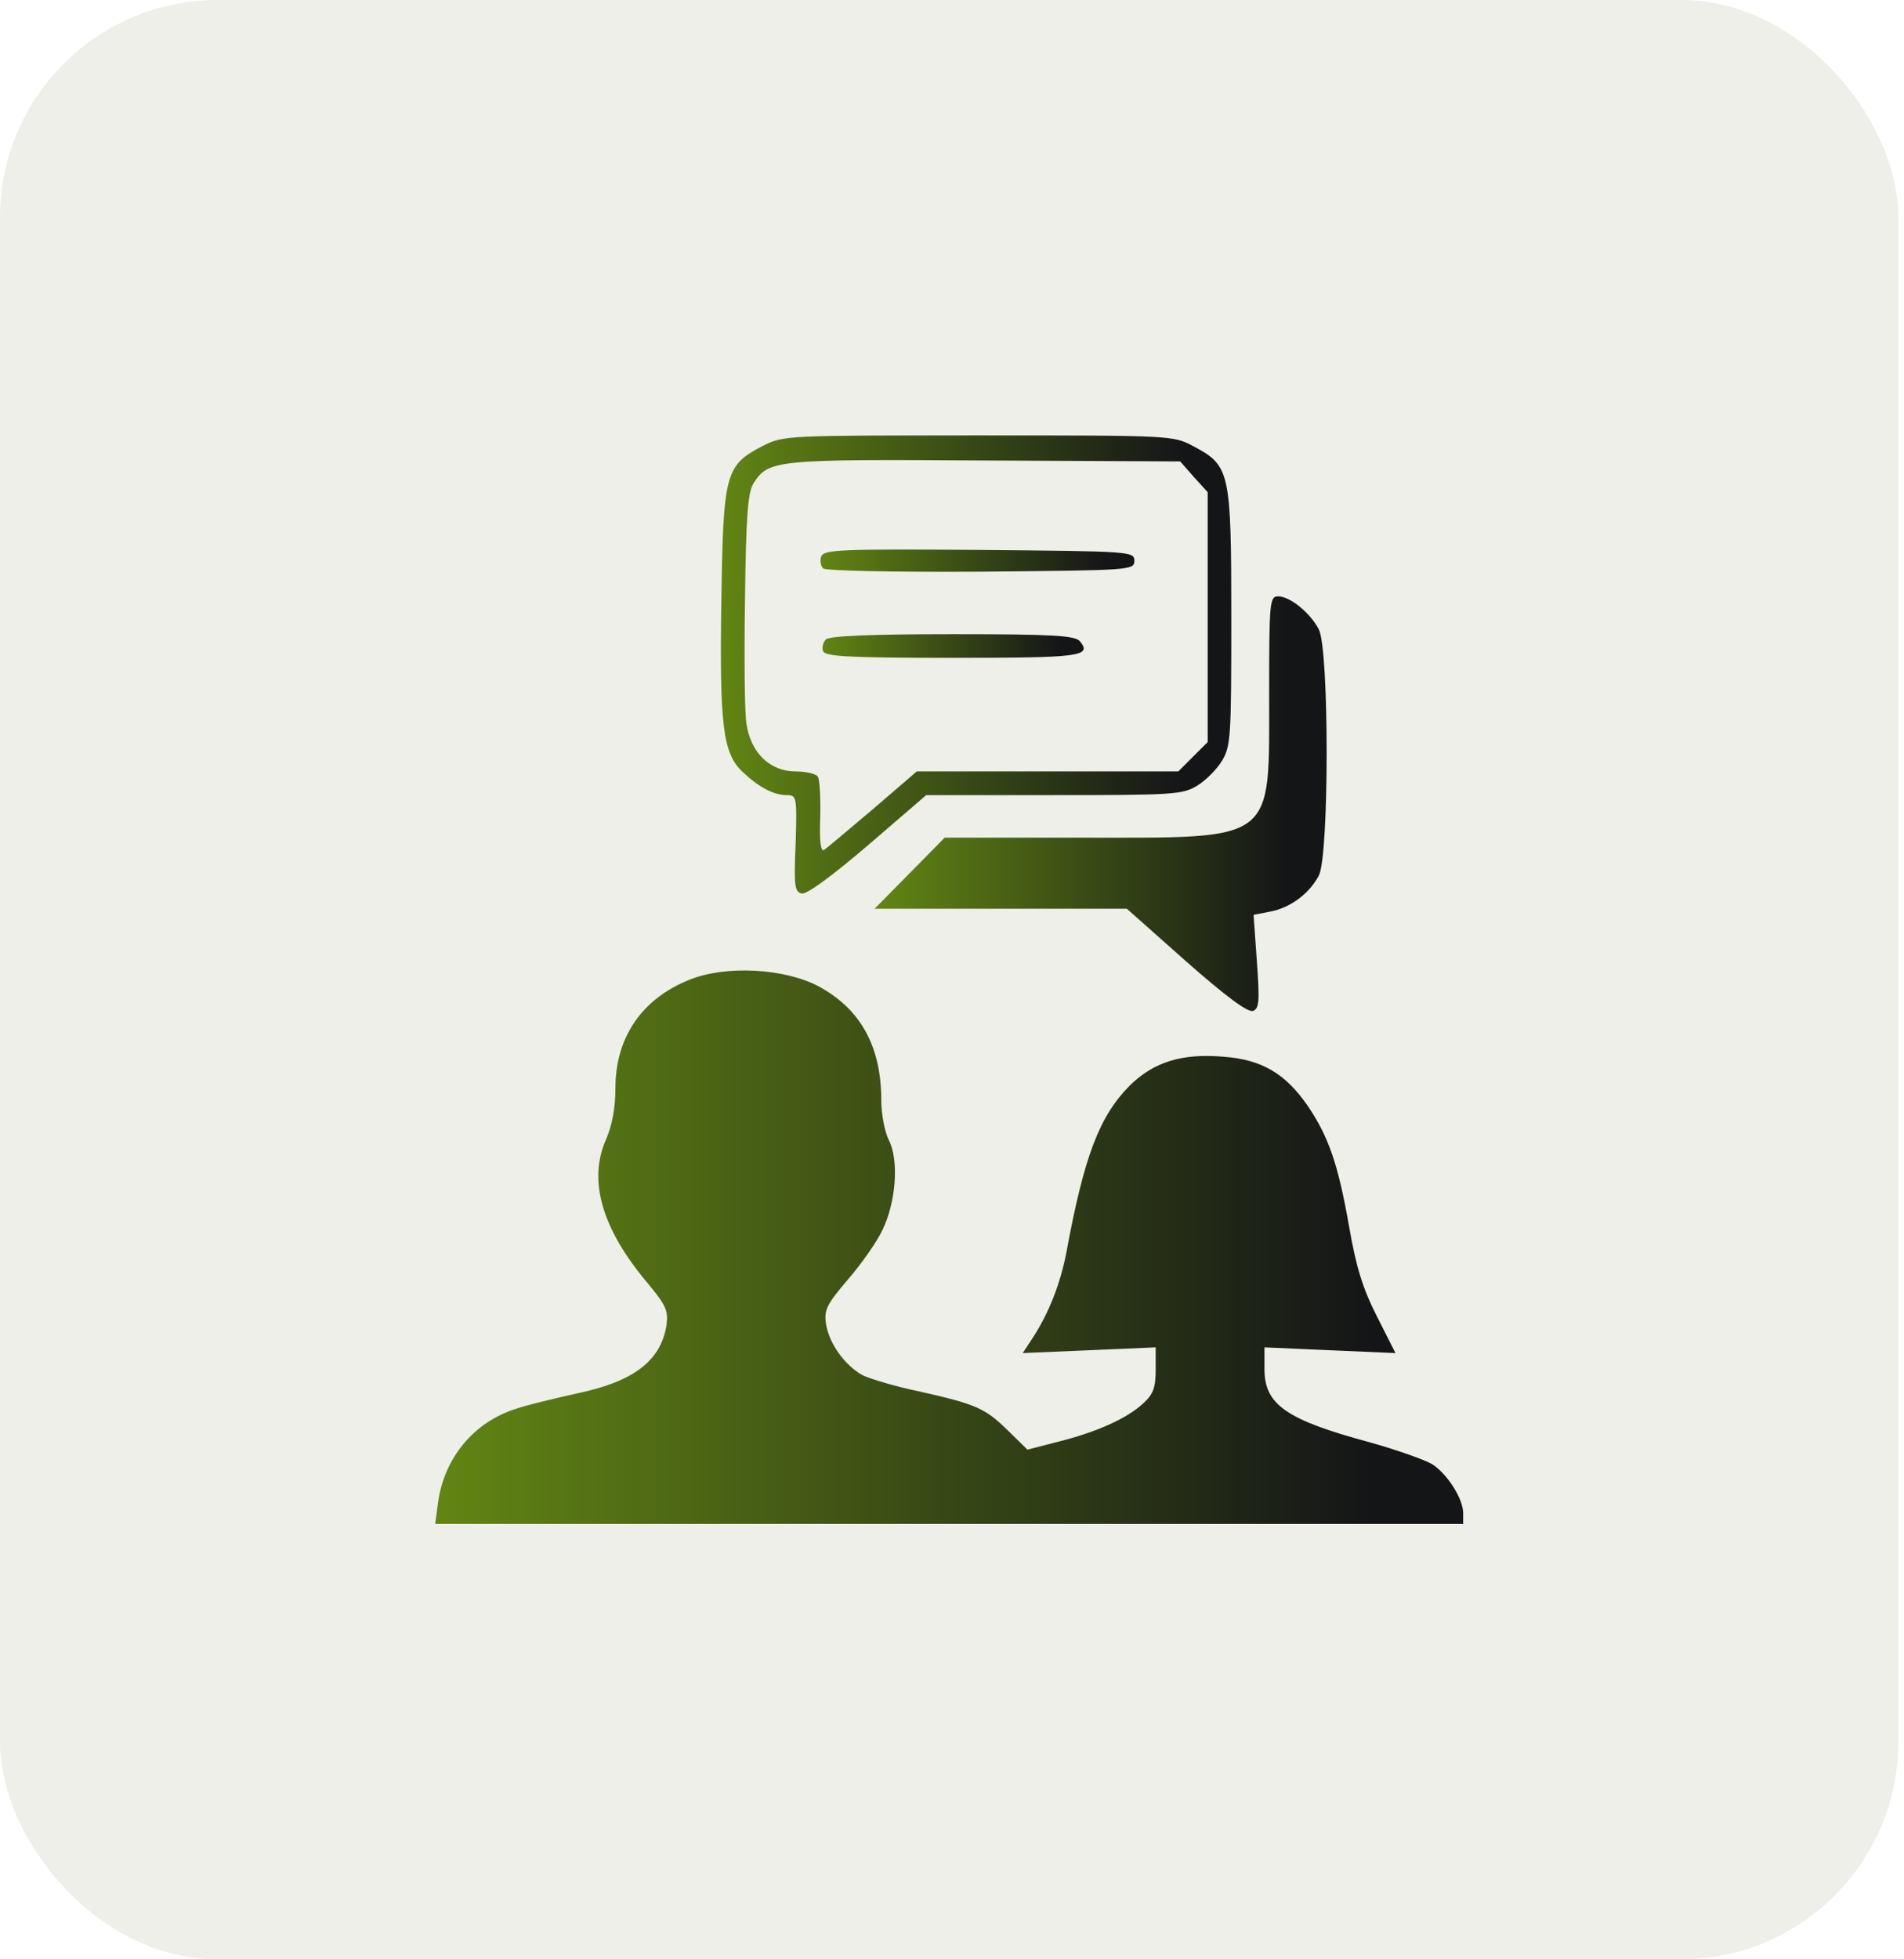 <svg width="35" height="36" viewBox="0 0 35 36" fill="none" xmlns="http://www.w3.org/2000/svg">
<rect width="34.896" height="36" rx="4" fill="#496115" fill-opacity="0.1"/>
<path d="M14.026 8.191C13.33 8.548 13.295 8.696 13.26 11.043C13.226 13.339 13.287 13.852 13.66 14.191C13.956 14.47 14.226 14.609 14.46 14.609C14.643 14.609 14.652 14.635 14.626 15.496C14.591 16.278 14.608 16.391 14.739 16.417C14.834 16.435 15.304 16.087 15.956 15.53L17.026 14.609H19.373C21.565 14.609 21.739 14.6 22.008 14.435C22.165 14.339 22.365 14.139 22.46 13.983C22.626 13.713 22.634 13.539 22.634 11.348C22.634 8.652 22.608 8.556 21.939 8.2C21.565 8 21.539 8 17.991 8C14.452 8 14.408 8 14.026 8.191ZM21.947 8.765L22.2 9.043V11.339V13.635L21.93 13.904L21.66 14.174H19.26H16.852L16.043 14.87C15.6 15.243 15.2 15.583 15.147 15.617C15.086 15.652 15.06 15.452 15.078 15.017C15.086 14.661 15.069 14.33 15.034 14.27C15 14.217 14.817 14.174 14.626 14.174C14.156 14.174 13.8 13.835 13.721 13.296C13.687 13.087 13.678 12.052 13.695 11C13.713 9.487 13.747 9.043 13.852 8.878C14.13 8.452 14.234 8.435 18.095 8.461L21.695 8.478L21.947 8.765Z" fill="url(#paint0_linear_805_1957)"/>
<path d="M15.095 10.226C15.069 10.296 15.087 10.4 15.13 10.443C15.174 10.487 16.339 10.513 18.034 10.504C20.782 10.478 20.852 10.478 20.852 10.304C20.852 10.13 20.782 10.13 18 10.104C15.469 10.087 15.147 10.095 15.095 10.226Z" fill="url(#paint1_linear_805_1957)"/>
<path d="M15.182 11.748C15.13 11.8 15.104 11.904 15.13 11.965C15.165 12.061 15.609 12.087 17.504 12.087C19.861 12.087 20.078 12.061 19.852 11.783C19.765 11.678 19.356 11.652 17.513 11.652C15.974 11.652 15.243 11.687 15.182 11.748Z" fill="url(#paint2_linear_805_1957)"/>
<path d="M23.33 12.757C23.33 15.504 23.478 15.391 19.878 15.391H17.365L16.722 16.044L16.078 16.696H18.391H20.713L21.8 17.661C22.53 18.304 22.939 18.609 23.035 18.574C23.148 18.53 23.156 18.391 23.104 17.661L23.043 16.809L23.356 16.748C23.722 16.678 24.069 16.418 24.243 16.087C24.435 15.722 24.435 11.931 24.243 11.565C24.087 11.261 23.713 10.957 23.495 10.957C23.339 10.957 23.33 11.061 23.33 12.757Z" fill="url(#paint3_linear_805_1957)"/>
<path d="M12.678 18C11.8 18.348 11.313 19.061 11.313 19.991C11.313 20.357 11.252 20.678 11.139 20.939C10.809 21.687 11.061 22.574 11.896 23.565C12.243 23.983 12.287 24.078 12.252 24.348C12.148 25 11.652 25.383 10.617 25.6C10.226 25.687 9.704 25.809 9.478 25.887C8.713 26.13 8.165 26.783 8.052 27.609L8 28H17.452H26.896V27.8C26.896 27.539 26.609 27.087 26.33 26.904C26.2 26.826 25.687 26.643 25.191 26.504C23.643 26.087 23.244 25.809 23.244 25.157V24.756L24.452 24.809L25.652 24.861L25.313 24.191C25.052 23.678 24.93 23.287 24.8 22.539C24.6 21.4 24.426 20.887 24.035 20.313C23.626 19.722 23.191 19.47 22.504 19.417C21.722 19.348 21.209 19.513 20.765 19.948C20.209 20.513 19.93 21.235 19.6 23.026C19.487 23.6 19.278 24.13 18.983 24.583L18.8 24.861L20.017 24.809L21.244 24.756V25.165C21.244 25.496 21.2 25.617 21.017 25.783C20.722 26.061 20.157 26.313 19.461 26.487L18.887 26.635L18.522 26.278C18.104 25.87 17.939 25.8 16.896 25.565C16.47 25.478 16.009 25.339 15.861 25.27C15.539 25.096 15.243 24.696 15.183 24.322C15.148 24.07 15.191 23.974 15.583 23.513C15.826 23.235 16.113 22.826 16.217 22.609C16.47 22.096 16.53 21.322 16.339 20.948C16.261 20.791 16.2 20.47 16.2 20.217C16.2 19.235 15.826 18.548 15.061 18.13C14.435 17.791 13.348 17.73 12.678 18Z" fill="url(#paint4_linear_805_1957)"/>
<defs>
<linearGradient id="paint0_linear_805_1957" x1="12.336" y1="13.689" x2="21.81" y2="13.689" gradientUnits="userSpaceOnUse">
<stop stop-color="#6A9113"/>
<stop offset="1" stop-color="#141517"/>
</linearGradient>
<linearGradient id="paint1_linear_805_1957" x1="14.52" y1="10.373" x2="20.345" y2="10.373" gradientUnits="userSpaceOnUse">
<stop stop-color="#6A9113"/>
<stop offset="1" stop-color="#141517"/>
</linearGradient>
<linearGradient id="paint2_linear_805_1957" x1="14.651" y1="11.946" x2="19.499" y2="11.946" gradientUnits="userSpaceOnUse">
<stop stop-color="#6A9113"/>
<stop offset="1" stop-color="#141517"/>
</linearGradient>
<linearGradient id="paint3_linear_805_1957" x1="15.267" y1="16.107" x2="23.657" y2="16.107" gradientUnits="userSpaceOnUse">
<stop stop-color="#6A9113"/>
<stop offset="1" stop-color="#141517"/>
</linearGradient>
<linearGradient id="paint4_linear_805_1957" x1="6.155" y1="24.704" x2="25.235" y2="24.704" gradientUnits="userSpaceOnUse">
<stop stop-color="#6A9113"/>
<stop offset="1" stop-color="#141517"/>
</linearGradient>
</defs>
</svg>
